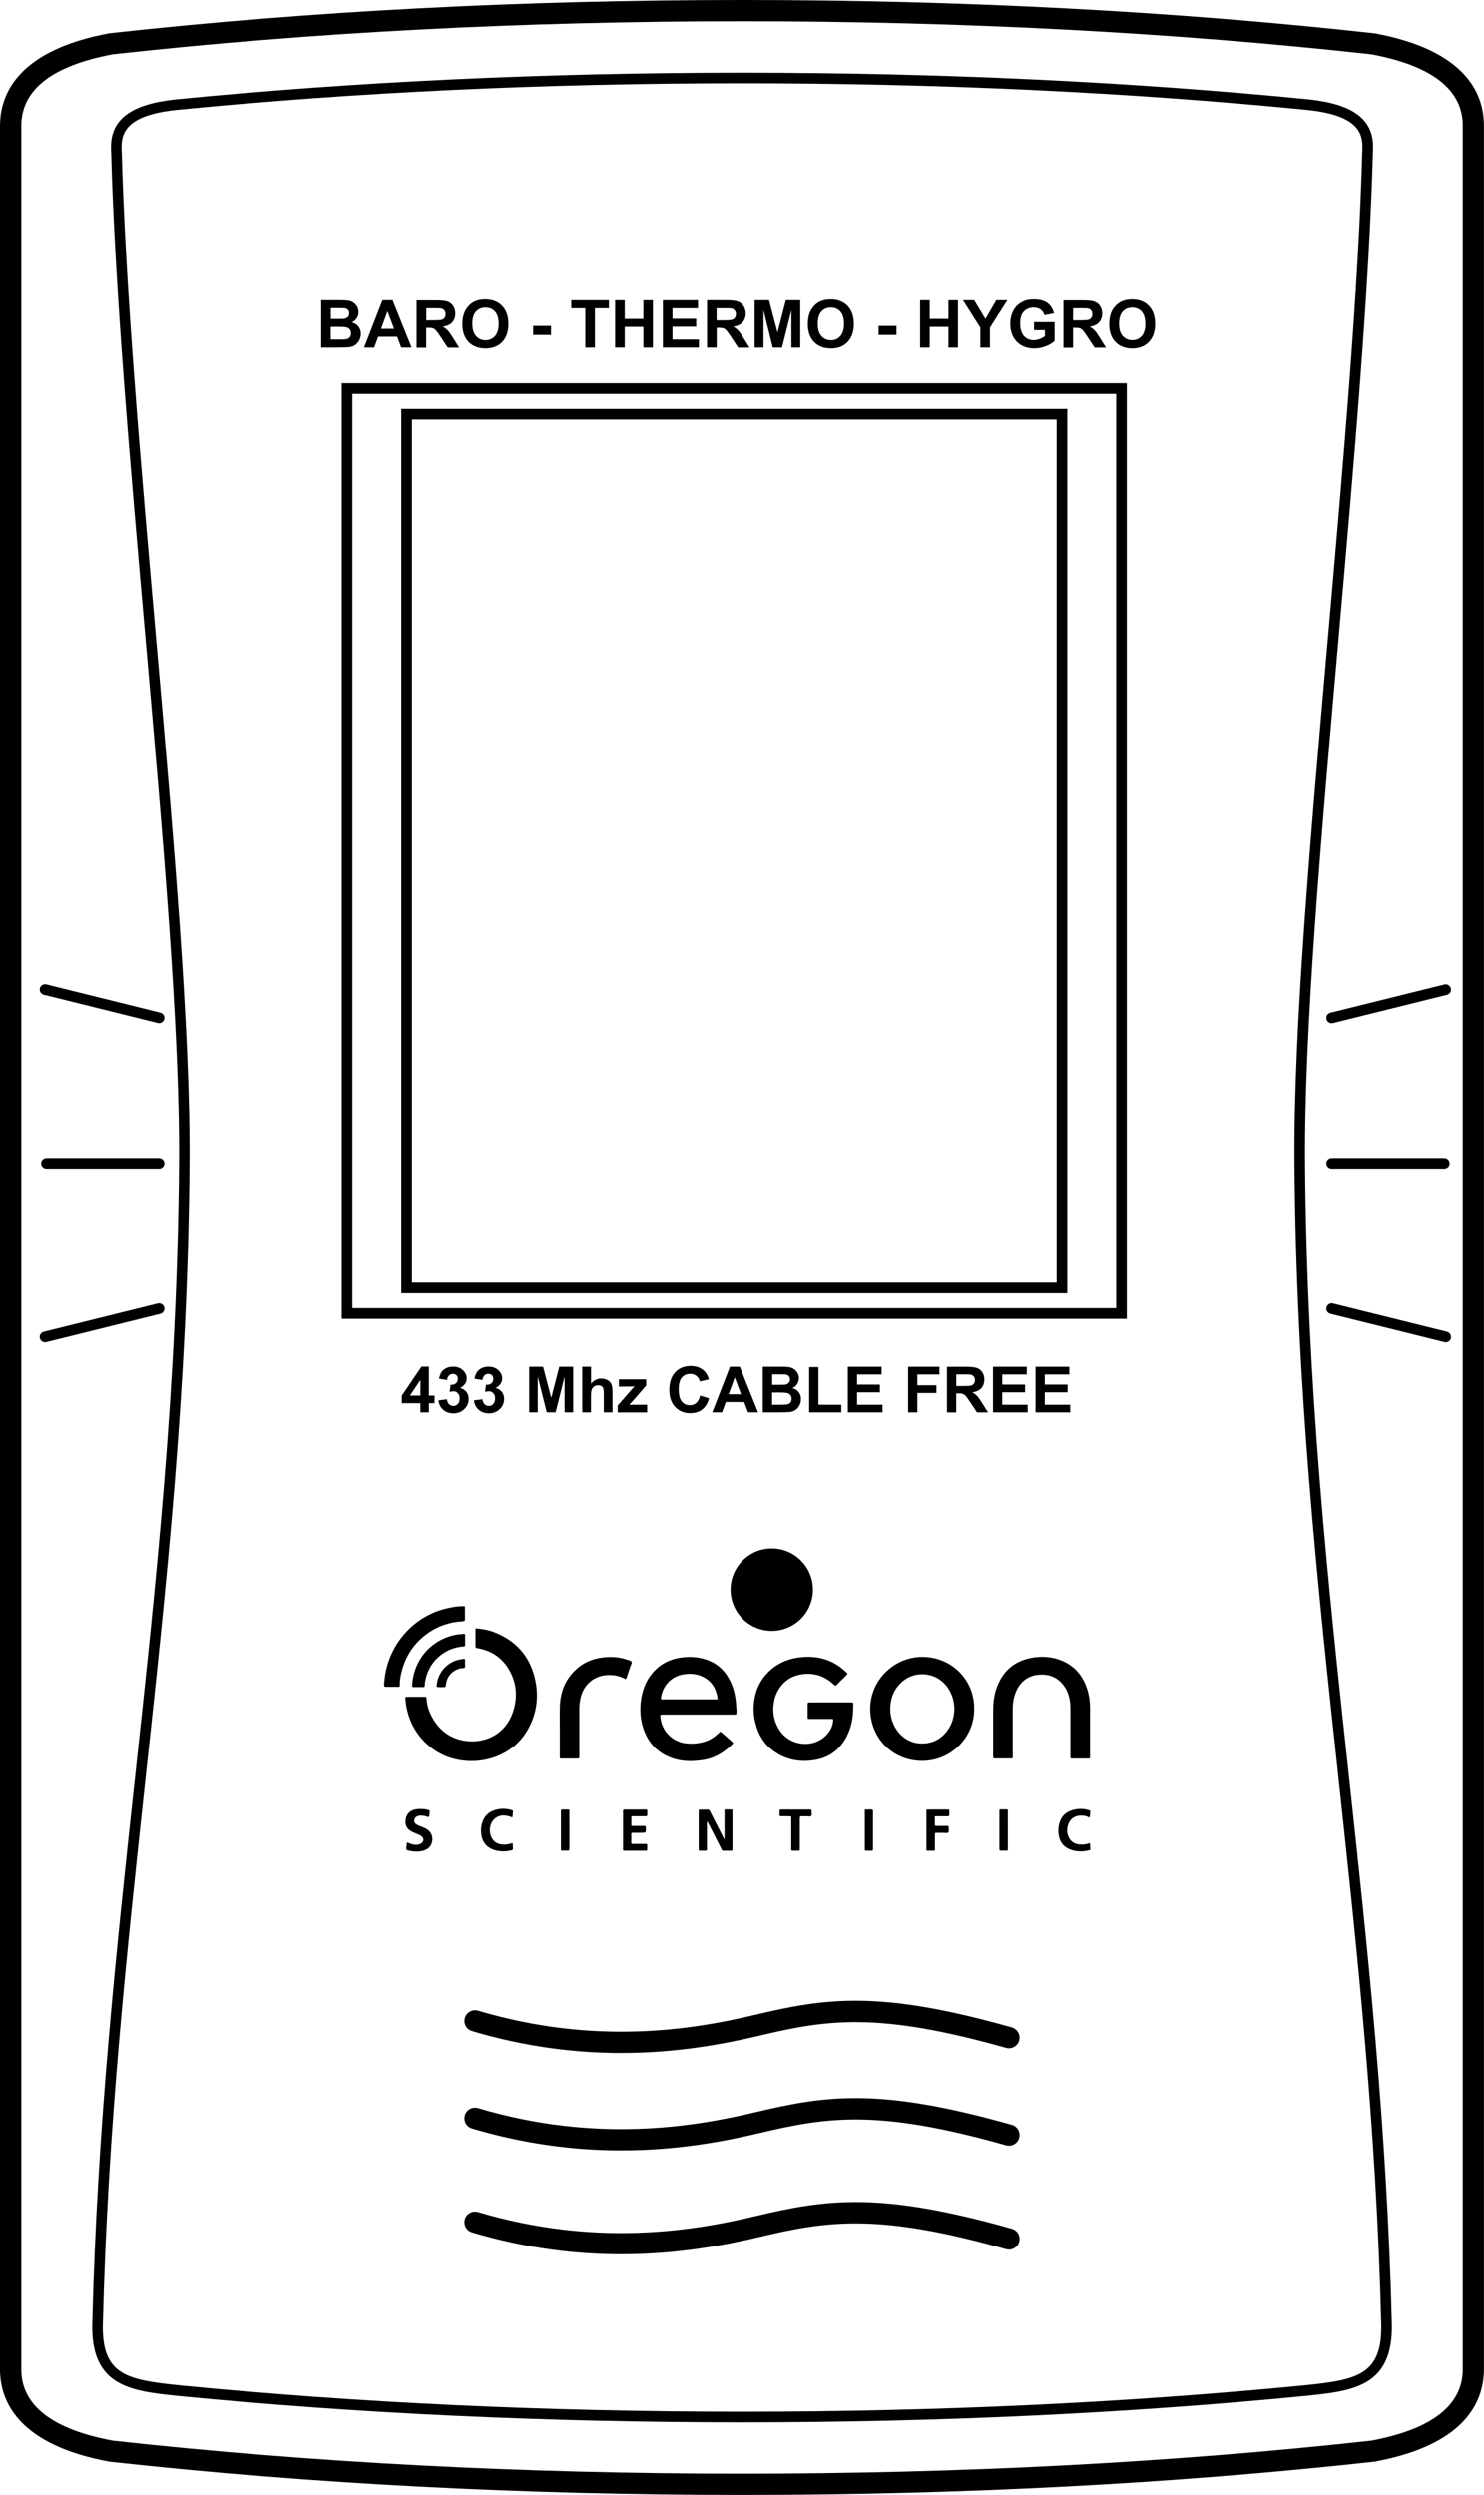 <?xml version="1.0" encoding="utf-8"?>
<!-- Generator: Adobe Illustrator 20.0.0, SVG Export Plug-In . SVG Version: 6.00 Build 0)  -->
<svg version="1.1" id="Layer_1" xmlns="http://www.w3.org/2000/svg" xmlns:xlink="http://www.w3.org/1999/xlink" x="0px" y="0px"
	 viewBox="0 0 197.75 332.37" style="enable-background:new 0 0 197.75 332.37;" xml:space="preserve">
<style type="text/css">
	.st0{clip-path:url(#SVGID_2_);}
</style>
<g>
	<defs>
		<rect id="SVGID_1_" width="197.75" height="332.37"/>
	</defs>
	<clipPath id="SVGID_2_">
		<use xlink:href="#SVGID_1_"  style="overflow:visible;"/>
	</clipPath>
	<path class="st0" d="M183.19,4.44l-0.1-0.01C156.55,1.49,128.21,0,98.88,0S41.21,1.49,14.67,4.42l-0.1,0.01
		C2.67,6.64,0.08,12.25,0,16.59v299.23c0.08,4.31,2.67,9.92,14.56,12.12l0.1,0.01c26.54,2.93,54.88,4.42,84.21,4.42
		s57.67-1.49,84.21-4.42l0.1-0.01c11.9-2.2,14.49-7.81,14.56-12.15V16.56C197.68,12.25,195.09,6.64,183.19,4.44 M194.92,315.76
		c-0.08,4.73-4.19,7.88-12.19,9.38c-26.43,2.92-54.64,4.4-83.85,4.4s-57.42-1.48-83.85-4.4c-8.01-1.49-12.11-4.65-12.19-9.35
		l0-299.18c0.08-4.73,4.19-7.88,12.19-9.38c26.42-2.92,54.63-4.4,83.85-4.4s57.42,1.48,83.85,4.4c8.01,1.49,12.11,4.65,12.19,9.35
		V315.76z"/>
	<path class="st0" d="M173.91,154.97c-0.13-17.62,2.1-43.06,4.47-69.99c2.02-22.98,4.11-46.74,4.59-65.24
		c0.1-3.82-2.64-5.89-8.63-6.51c-23.88-2.36-49.27-3.55-75.46-3.55c-26.19,0-51.58,1.2-75.46,3.56h0c-5.98,0.62-8.73,2.69-8.63,6.51
		c0.48,18.49,2.57,42.26,4.59,65.23c2.37,26.94,4.6,52.38,4.47,70c-0.22,29.8-3.08,56.18-5.85,81.7
		c-2.49,22.95-5.06,46.69-5.71,72.86c-0.21,8.43,5.19,8.99,11.45,9.64c23.79,2.34,49.08,3.52,75.14,3.52
		c26.07,0,51.35-1.19,75.15-3.53c6.25-0.65,11.65-1.2,11.44-9.64c-0.65-26.17-3.22-49.9-5.71-72.86
		C176.99,211.16,174.13,184.77,173.91,154.97 M173.88,317.76c-23.75,2.33-48.98,3.52-75,3.52c-26.02,0-51.26-1.18-75-3.52
		c-6.99-0.72-10.35-1.37-10.18-8.19c0.65-26.11,3.22-49.82,5.7-72.74c2.77-25.55,5.63-51.98,5.85-81.85
		c0.13-17.69-2.1-43.16-4.47-70.13c-2.02-22.96-4.1-46.7-4.58-65.15c-0.05-2.12,0.78-4.38,7.35-5.06
		c23.84-2.36,49.18-3.55,75.32-3.55c26.14,0,51.48,1.19,75.32,3.55c6.58,0.68,7.41,2.94,7.36,5.06
		c-0.48,18.45-2.57,42.19-4.58,65.15c-2.37,26.97-4.61,52.44-4.47,70.13c0.22,29.87,3.09,56.29,5.86,81.85
		c2.48,22.92,5.05,46.63,5.7,72.74C184.22,316.39,180.87,317.04,173.88,317.76"/>
	<path class="st0" d="M53.48,172.3h88.74V54.48H53.48V172.3z M54.9,55.89h85.9v114.99H54.9V55.89z"/>
	<path class="st0" d="M86.63,223.28c-0.73,1.02-1.1,2.18-1.24,3.43c-0.14,1.24-0.04,2.46,0.37,3.64c0.67,1.93,1.97,3.25,3.92,3.9
		c1.28,0.43,2.59,0.41,3.9,0.23c1.57-0.22,2.87-0.98,3.97-2.09c0.19-0.19,0.19-0.19-0.01-0.37c-0.45-0.4-0.9-0.8-1.35-1.19
		c-0.2-0.17-0.2-0.17-0.39,0.01c-0.58,0.56-1.23,1.01-2.03,1.22c-0.73,0.2-1.47,0.27-2.23,0.2c-1.53-0.13-2.99-1.16-3.44-2.92
		c-0.06-0.25-0.11-0.5-0.1-0.77c0-0.12,0.04-0.17,0.16-0.16c0.09,0.01,0.19,0,0.28,0h4.58c1.07,0,2.14,0,3.21,0
		c0.52,0,1.03,0,1.55,0c0.36,0,0.35,0,0.36-0.37c0.01-0.31-0.03-0.61-0.05-0.91c-0.06-1.05-0.27-2.07-0.71-3.03
		c-0.71-1.54-1.85-2.61-3.49-3.09c-1.02-0.3-2.05-0.35-3.1-0.2C89.07,221.04,87.66,221.84,86.63,223.28 M88.09,226.07
		c0.28-1.62,1.41-2.74,2.94-3.01c1-0.18,1.97-0.08,2.86,0.43c1.05,0.61,1.57,1.57,1.73,2.75c0.02,0.12-0.04,0.14-0.14,0.14
		c-0.34,0-0.68,0-1.02,0h-2.61c-1.16,0-2.32,0-3.49,0C88.04,226.38,88.04,226.38,88.09,226.07"/>
	<path class="st0" d="M56.66,232.12c1.48,1.45,3.27,2.26,5.32,2.44c1.33,0.12,2.65-0.03,3.92-0.48c2.17-0.78,3.77-2.2,4.76-4.29
		c0.88-1.86,1.1-3.82,0.7-5.83c-0.62-3.1-2.39-5.26-5.33-6.46c-0.77-0.32-1.59-0.49-2.42-0.56c-0.23-0.02-0.24-0.01-0.24,0.22
		c0,0.72,0.01,1.43,0,2.15c0,0.19,0.07,0.22,0.24,0.25c1.9,0.31,3.35,1.3,4.29,2.98c0.99,1.78,1.09,3.66,0.44,5.57
		c-1.03,3.02-3.88,4.29-6.66,3.75c-1.98-0.39-3.37-1.62-4.26-3.42c-0.34-0.68-0.51-1.41-0.58-2.16c-0.02-0.23-0.03-0.24-0.27-0.24
		c-0.38,0-0.75,0-1.13,0c-0.4,0-0.8,0.01-1.2,0c-0.17,0-0.24,0.06-0.22,0.23c0.03,0.22,0.04,0.44,0.07,0.66
		C54.38,228.93,55.2,230.68,56.66,232.12"/>
	<path class="st0" d="M115.96,227.63c-0.01,3.84,2.92,6.94,6.91,6.95c3.96,0.01,7.03-3.29,6.94-6.96c0.06-3.7-2.87-6.86-6.84-6.9
		C119.22,220.69,115.97,223.74,115.96,227.63 M120.41,223.87c1.68-1.32,4.38-1.13,5.83,0.88c1.37,1.91,1.2,4.54-0.33,6.2
		c-0.68,0.74-1.53,1.18-2.54,1.29c-2.35,0.26-3.95-1.32-4.5-3.05c-0.16-0.51-0.25-1.02-0.24-1.56
		C118.66,226.12,119.19,224.83,120.41,223.87"/>
	<path class="st0" d="M104.53,224.11c1.35-1.29,3.65-1.43,5.21-0.67c0.53,0.26,1,0.61,1.43,1.02c0.12,0.11,0.19,0.13,0.31,0
		c0.44-0.45,0.9-0.9,1.35-1.34c0.11-0.11,0.11-0.18,0-0.29c-0.71-0.69-1.5-1.25-2.41-1.61c-1.26-0.5-2.57-0.6-3.91-0.43
		c-1.78,0.22-3.3,0.97-4.48,2.33c-0.99,1.14-1.48,2.49-1.58,3.98c-0.06,0.81,0.01,1.62,0.21,2.41c0.35,1.46,1.06,2.71,2.26,3.63
		c1.7,1.31,3.66,1.67,5.73,1.31c2.21-0.39,3.68-1.76,4.5-3.84c0.44-1.12,0.56-2.29,0.55-3.49c0-0.33,0-0.33-0.32-0.33
		c-0.91,0-1.81,0-2.72,0c-0.93,0-1.86,0-2.79,0c-0.18,0-0.26,0.04-0.25,0.23c0.01,0.19,0,0.38,0,0.56c0,0.4,0,0.8,0,1.2
		c0,0.14,0.03,0.23,0.19,0.21c0.07-0.01,0.14,0,0.21,0c0.92,0,1.83,0,2.75,0c0.26,0,0.27,0.01,0.25,0.28
		c-0.07,0.7-0.37,1.3-0.85,1.82c-1.75,1.88-4.84,1.52-6.23-0.51c-0.87-1.28-1.08-2.68-0.74-4.16
		C103.41,225.53,103.86,224.75,104.53,224.11"/>
	<path class="st0" d="M141.67,224.44c0.66,0.83,0.91,1.81,0.96,2.85c0.02,0.55,0.01,1.1,0.01,1.66c0,1.67,0,3.34,0,5.01
		c0,0.31,0,0.31,0.31,0.31c0.67,0,1.34,0,2.01,0c0.29,0,0.29,0,0.29-0.29c0-1.15,0-2.3,0-3.46c0-1.01,0-2.02,0-3.03
		c0-0.91-0.14-1.8-0.44-2.66c-0.56-1.6-1.56-2.82-3.13-3.53c-1.39-0.62-2.86-0.73-4.34-0.43c-2.36,0.47-3.85,1.91-4.6,4.17
		c-0.32,0.97-0.4,1.97-0.4,2.98c0,1.94,0,3.88,0,5.82c0,0.07,0,0.14,0,0.21c-0.01,0.15,0.06,0.21,0.21,0.21c0.74,0,1.48,0,2.22,0
		c0.14,0,0.19-0.06,0.18-0.19c0-0.07,0-0.14,0-0.21c0-2.05,0-4.09,0-6.14c0-0.56,0.05-1.12,0.2-1.67c0.24-0.89,0.65-1.68,1.4-2.26
		c0.53-0.4,1.12-0.62,1.78-0.69C139.68,222.98,140.82,223.36,141.67,224.44"/>
	<path class="st0" d="M74.61,227.3c-0.03,1.06-0.01,2.12-0.01,3.17c0,1.15,0,2.31,0,3.46c0,0.39-0.02,0.33,0.35,0.34
		c0.62,0,1.25,0,1.87,0c0.38,0,0.38,0,0.38-0.39c0-2.06,0-4.12,0-6.17c0-0.6,0.06-1.19,0.23-1.77c0.5-1.71,1.89-2.78,3.66-2.8
		c0.75-0.01,1.47,0.11,2.14,0.48c0.17,0.09,0.22,0.04,0.26-0.11c0.17-0.51,0.35-1.02,0.51-1.53c0.06-0.21,0.27-0.43,0.15-0.62
		c-0.11-0.17-0.38-0.2-0.59-0.27c-1.09-0.38-2.2-0.43-3.33-0.28c-1.38,0.18-2.59,0.73-3.59,1.7
		C75.29,223.81,74.67,225.44,74.61,227.3"/>
	<path class="st0" d="M56.7,217.8c1.2-0.93,2.56-1.5,4.06-1.73c0.33-0.05,0.65-0.04,0.98-0.1c0.18-0.03,0.24-0.09,0.23-0.26
		c-0.01-0.49,0-0.99,0-1.48c0-0.26,0-0.26-0.28-0.26h-0.03c-0.59,0-1.17,0.09-1.75,0.21c-1.97,0.39-3.69,1.27-5.17,2.62
		c-1.22,1.12-2.14,2.45-2.76,3.99c-0.36,0.89-0.6,1.82-0.71,2.78c-0.03,0.29-0.08,0.57-0.08,0.86v0.01c0,0.02,0,0.05,0,0.07
		c0.01,0.16,0.06,0.2,0.21,0.2c0.28-0.01,0.56,0,0.84,0v0c0.27,0,0.54-0.01,0.81,0c0.18,0.01,0.25-0.06,0.24-0.24
		c-0.03-0.51,0.06-1.01,0.17-1.5C53.93,220.86,54.99,219.12,56.7,217.8"/>
	<path class="st0" d="M96.44,244.89c-0.25-0.49-0.5-0.98-0.75-1.47c-0.36-0.71-0.73-1.42-1.08-2.13c-0.08-0.17-0.18-0.25-0.38-0.23
		c-0.29,0.02-0.59,0-0.88,0.01c-0.24,0-0.25,0-0.25,0.25c0,0.83,0,1.67,0,2.5c0,0.82,0,1.65,0,2.47c0,0.26,0.01,0.26,0.24,0.26
		c0.2,0,0.4,0,0.6,0c0.25-0.01,0.26-0.01,0.26-0.26c0-0.65,0-1.29,0-1.94c0-0.51,0-1.01,0-1.52c0-0.05,0.01-0.13,0.02-0.13
		c0.07-0.01,0.09,0.05,0.12,0.11c0.24,0.47,0.48,0.94,0.72,1.41c0.35,0.69,0.7,1.38,1.05,2.07c0.07,0.13,0.11,0.28,0.32,0.27
		c0.33-0.02,0.66-0.01,0.99,0c0.14,0,0.19-0.05,0.18-0.19c-0.01-0.06,0-0.12,0-0.18v-4.8c0-0.06,0-0.12,0-0.18
		c0.01-0.13-0.06-0.16-0.17-0.16c-0.25,0.01-0.49,0-0.74,0c-0.1,0-0.16,0.03-0.15,0.14c0,0.08,0,0.17,0,0.25c0,1.14,0,2.28,0,3.42
		c0,0.04,0.02,0.1-0.03,0.12C96.47,244.99,96.45,244.93,96.44,244.89"/>
	<path class="st0" d="M61.75,217.65c-0.33,0.08-0.67,0.05-1.01,0.12c-1.33,0.27-2.5,0.84-3.5,1.75c-1.03,0.94-1.7,2.1-2.07,3.44
		c-0.14,0.51-0.21,1.03-0.24,1.56c-0.01,0.16,0.04,0.24,0.22,0.23c0.4-0.01,0.8-0.01,1.2,0c0.17,0,0.26-0.05,0.26-0.24
		c0.01-0.41,0.1-0.81,0.21-1.2c0.4-1.36,1.21-2.42,2.41-3.17c0.78-0.49,1.64-0.74,2.55-0.81c0.17-0.01,0.22-0.08,0.21-0.24
		c-0.01-0.2,0-0.4,0-0.6c0-0.21-0.01-0.42,0-0.64C61.99,217.68,61.91,217.61,61.75,217.65"/>
	<path class="st0" d="M83.33,246.55c0.18,0.01,0.35,0,0.53,0c0.73,0,1.46,0,2.18,0c0.15,0,0.22-0.04,0.21-0.2
		c-0.01-0.15,0-0.31,0-0.46c0-0.24-0.01-0.24-0.26-0.24c-0.55,0-1.1,0-1.66,0c-0.14,0-0.21-0.03-0.21-0.19
		c0.01-0.36,0.01-0.73,0-1.09c-0.01-0.18,0.07-0.21,0.23-0.21c0.36,0.01,0.73,0,1.09,0c0.64,0,0.64,0,0.62-0.63
		c-0.01-0.28-0.01-0.28-0.3-0.28c-0.48,0-0.96,0-1.44,0c-0.12,0-0.2-0.02-0.19-0.17c0.01-0.32,0-0.63,0-0.95
		c0-0.11,0.03-0.18,0.16-0.17c0.07,0,0.14,0,0.21,0c0.51,0,1.01-0.01,1.52,0c0.19,0,0.25-0.06,0.24-0.24
		c-0.01-0.14-0.01-0.28,0-0.42c0.02-0.18-0.05-0.24-0.23-0.24c-0.93,0.01-1.86,0.01-2.78,0c-0.19,0-0.23,0.06-0.23,0.24
		c0.01,0.83,0,1.67,0,2.5c0,0.81,0,1.62,0,2.43C83,246.61,83.02,246.54,83.33,246.55"/>
	<path class="st0" d="M56.3,243.4c-0.24-0.1-0.49-0.17-0.71-0.3c-0.3-0.17-0.42-0.36-0.38-0.61c0.06-0.3,0.23-0.5,0.54-0.58
		c0.32-0.09,0.63-0.02,0.94,0.03c0.16,0.03,0.35,0.19,0.45,0.09c0.1-0.1,0.08-0.33,0.11-0.5c0.01-0.07,0-0.14,0.01-0.21
		c0.02-0.12-0.03-0.16-0.14-0.19c-0.34-0.11-0.69-0.14-1.16-0.14c-0.17,0-0.47,0.01-0.75,0.09c-0.69,0.2-1.1,0.68-1.16,1.43
		c-0.06,0.68,0.2,1.17,0.83,1.5c0.25,0.13,0.51,0.22,0.77,0.33c0.2,0.08,0.41,0.17,0.58,0.33c0.28,0.27,0.26,0.64-0.05,0.88
		c-0.22,0.16-0.47,0.21-0.73,0.21c-0.37,0-0.72-0.11-1.05-0.26c-0.11-0.05-0.17-0.07-0.18,0.09c-0.02,0.23-0.07,0.46-0.07,0.7
		c0,0.12,0.04,0.18,0.15,0.2c0.22,0.05,0.43,0.11,0.65,0.14c0.66,0.07,1.32,0.07,1.92-0.27c0.85-0.47,1.01-1.75,0.32-2.43
		C56.92,243.66,56.61,243.53,56.3,243.4"/>
	<path class="st0" d="M145.25,245.65c-0.01-0.12-0.04-0.11-0.15-0.08c-0.41,0.15-0.84,0.19-1.28,0.15
		c-0.63-0.06-1.11-0.36-1.39-0.93c-0.27-0.54-0.29-1.1-0.11-1.67c0.24-0.78,0.85-1.24,1.67-1.25c0.37-0.01,0.73,0.04,1.06,0.21
		c0.12,0.06,0.17,0.03,0.18-0.1c0.01-0.17,0.03-0.35,0.04-0.52c0.02-0.25,0.03-0.26-0.23-0.33c-0.71-0.21-1.43-0.2-2.15,0.01
		c-0.92,0.27-1.5,0.88-1.74,1.8c-0.13,0.49-0.16,0.99-0.08,1.5c0.14,0.91,0.6,1.56,1.45,1.92c0.47,0.2,0.96,0.28,1.51,0.28
		c0.35,0.01,0.73-0.06,1.11-0.14c0.1-0.02,0.15-0.06,0.15-0.15v-0.01c0-0.01,0-0.02,0-0.02
		C145.28,246.09,145.26,245.87,145.25,245.65"/>
	<path class="st0" d="M67.38,241.87c0.27,0.04,0.53,0.09,0.77,0.21c0.11,0.05,0.15,0.01,0.16-0.1c0.01-0.17,0.03-0.35,0.04-0.52
		c0.03-0.27,0.03-0.27-0.25-0.35c-0.71-0.2-1.41-0.2-2.11,0.01c-0.92,0.27-1.5,0.87-1.76,1.8c-0.14,0.5-0.16,1.01-0.08,1.53
		c0.12,0.75,0.46,1.35,1.12,1.74c0.55,0.33,1.15,0.44,1.84,0.44c0.22,0.01,0.48-0.02,0.75-0.07c0.52-0.09,0.52-0.08,0.49-0.59
		c-0.01-0.12-0.02-0.23-0.03-0.35c0-0.11-0.05-0.09-0.13-0.06c-0.42,0.15-0.84,0.2-1.28,0.16c-0.66-0.06-1.15-0.37-1.43-0.98
		c-0.21-0.46-0.25-0.94-0.14-1.44C65.57,242.32,66.39,241.74,67.38,241.87"/>
	<path class="st0" d="M124.88,241.96c0.47,0,0.94,0,1.41,0c0.15,0,0.22-0.05,0.21-0.2c-0.01-0.14,0-0.28,0-0.42
		c0-0.27,0-0.28-0.26-0.28c-0.85,0-1.69,0-2.54,0c-0.25,0-0.25,0.01-0.25,0.24c0,0.82,0,1.65,0,2.47v2.4c0,0.08,0,0.16,0,0.25
		c0,0.08,0.04,0.13,0.13,0.13c0.28,0,0.56,0,0.85,0c0.1,0,0.15-0.04,0.15-0.15c0-0.08,0-0.16,0-0.25c0-0.59,0.01-1.17,0-1.76
		c0-0.19,0.06-0.24,0.24-0.23c0.32,0.01,0.64,0.01,0.95,0c0.21-0.01,0.48,0.1,0.6-0.05c0.14-0.15,0.03-0.43,0.05-0.65
		c0.02-0.17-0.05-0.22-0.22-0.22c-0.47,0.01-0.94,0-1.41,0.01c-0.17,0-0.22-0.05-0.22-0.22c0.01-0.26,0-0.52,0-0.78
		C124.56,241.92,124.57,241.96,124.88,241.96"/>
	<path class="st0" d="M106.99,241.96c0.16,0,0.33,0.01,0.49,0c0.21-0.01,0.47,0.09,0.61-0.04c0.16-0.15,0.03-0.43,0.06-0.64
		c0.02-0.17-0.05-0.22-0.22-0.22c-1.28,0.01-2.56,0-3.84,0c-0.14,0-0.22,0.03-0.21,0.19c0.01,0.16,0.01,0.33,0,0.49
		c-0.01,0.17,0.06,0.22,0.22,0.22c0.36-0.01,0.73-0.01,1.09,0c0.25,0,0.25,0.01,0.25,0.25c0,0.67,0,1.34,0,2.01s0,1.34,0,2.01
		c0,0.31,0,0.32,0.3,0.32c0.19,0,0.38,0,0.56,0c0.27,0,0.28-0.01,0.28-0.27c0-0.58,0-1.15,0-1.73c0-0.74,0-1.48,0-2.22
		C106.61,241.94,106.55,241.96,106.99,241.96"/>
	<path class="st0" d="M133.45,246.54c0.2,0,0.4,0,0.6,0c0.24,0,0.25-0.01,0.25-0.26c0-1.02,0-2.04,0-3.07c0-0.65-0.01-1.29,0-1.94
		c0-0.16-0.03-0.24-0.21-0.23c-0.22,0.01-0.45,0-0.67,0c-0.24,0-0.25,0-0.25,0.25c0,0.83,0,1.67,0,2.5v0.99c0,0.49,0,0.99,0,1.48
		C133.18,246.54,133.18,246.54,133.45,246.54"/>
	<path class="st0" d="M75,241.06c-0.24,0-0.25,0.01-0.25,0.25c0,0.83,0,1.67,0,2.5v1.06c0,0.47,0,0.94,0,1.41
		c0,0.26,0,0.26,0.28,0.26c0.19,0,0.38,0,0.56,0c0.28,0,0.28,0,0.29-0.29c0-1.13,0-2.26,0-3.38c0-0.53-0.01-1.06,0-1.59
		c0-0.16-0.03-0.24-0.21-0.22C75.44,241.07,75.22,241.06,75,241.06"/>
	<path class="st0" d="M58.41,224.75c0.22,0.01,0.45,0,0.67,0c0.32,0,0.31,0,0.35-0.33c0.14-1.18,0.91-1.94,2.01-2.19
		c0.17-0.04,0.39,0.06,0.5-0.1c0.1-0.15,0.02-0.37,0.04-0.52c0-0.15,0-0.26,0-0.38c-0.01-0.25-0.03-0.28-0.26-0.24
		c-0.62,0.09-1.21,0.24-1.74,0.59c-1.07,0.7-1.65,1.7-1.79,2.95C58.17,224.68,58.22,224.74,58.41,224.75"/>
	<path class="st0" d="M116.31,241.1c-0.25-0.09-0.51-0.03-0.76-0.04c-0.33-0.01-0.31-0.03-0.31,0.29c0,1.62,0,3.24,0,4.86
		c0,0.04,0,0.07,0,0.11c-0.02,0.16,0.04,0.24,0.22,0.23c0.2-0.01,0.4,0,0.6,0c0.27,0,0.27-0.01,0.27-0.27c0-0.83,0-1.67,0-2.5
		c0-0.65,0-1.29,0-1.94C116.33,241.59,116.35,241.35,116.31,241.1"/>
	<path class="st0" d="M47.34,45.97c0.23-0.16,0.41-0.38,0.55-0.65c0.13-0.27,0.2-0.55,0.2-0.84c0-0.36-0.1-0.68-0.31-0.95
		c-0.21-0.27-0.5-0.46-0.89-0.58c0.27-0.12,0.49-0.31,0.65-0.55c0.16-0.24,0.24-0.52,0.24-0.81c0-0.27-0.07-0.52-0.19-0.74
		c-0.13-0.22-0.29-0.39-0.49-0.53c-0.19-0.13-0.41-0.22-0.66-0.26C46.19,40.02,45.82,40,45.32,40H42.8v6.31h2.15
		c0.81-0.01,1.33-0.02,1.54-0.04C46.82,46.23,47.11,46.13,47.34,45.97 M44.08,41.05h0.73c0.6,0,0.96,0.01,1.09,0.02
		c0.21,0.03,0.37,0.1,0.48,0.22c0.11,0.12,0.16,0.28,0.16,0.47c0,0.2-0.06,0.37-0.19,0.49c-0.12,0.12-0.3,0.2-0.51,0.23
		c-0.12,0.01-0.43,0.02-0.92,0.02h-0.83V41.05z M45.26,45.24h-1.18v-1.69h1.03c0.58,0,0.96,0.03,1.13,0.09s0.31,0.16,0.4,0.29
		c0.09,0.13,0.14,0.29,0.14,0.48c0,0.22-0.06,0.4-0.18,0.54c-0.12,0.13-0.27,0.22-0.46,0.25C46.01,45.23,45.72,45.24,45.26,45.24"/>
	<rect x="71.05" y="43.42" class="st0" width="2.38" height="1.21"/>
	<polygon class="st0" points="78,46.31 79.28,46.31 79.28,41.07 81.14,41.07 81.14,40 76.13,40 76.13,41.07 78,41.07 	"/>
	<rect x="117.08" y="43.42" class="st0" width="2.38" height="1.21"/>
	<polygon class="st0" points="123.89,43.55 126.38,43.55 126.38,46.31 127.65,46.31 127.65,40 126.38,40 126.38,42.49 123.89,42.49 
		123.89,40 122.61,40 122.61,46.31 123.89,46.31 	"/>
	<path class="st0" d="M50.4,44.87h2.53l0.54,1.44h1.38L52.32,40h-1.35l-2.45,6.31h1.35L50.4,44.87z M51.64,41.47l0.88,2.34h-1.73
		L51.64,41.47z"/>
	<path class="st0" d="M56.81,43.68h0.26c0.29,0,0.51,0.02,0.64,0.07c0.14,0.05,0.26,0.13,0.38,0.26c0.12,0.13,0.35,0.44,0.67,0.93
		l0.91,1.38h1.52l-0.77-1.23c-0.3-0.49-0.54-0.83-0.72-1.03c-0.18-0.19-0.4-0.37-0.68-0.53c0.55-0.08,0.97-0.27,1.24-0.58
		c0.28-0.31,0.42-0.7,0.42-1.17c0-0.37-0.09-0.7-0.28-0.99c-0.18-0.29-0.43-0.49-0.73-0.6c-0.31-0.11-0.8-0.17-1.47-0.17h-2.68v6.31
		h1.28V43.68z M56.81,41.07h0.99c0.51,0,0.83,0.01,0.93,0.02c0.21,0.03,0.37,0.12,0.48,0.25c0.11,0.13,0.17,0.3,0.17,0.52
		c0,0.19-0.04,0.35-0.13,0.47c-0.09,0.13-0.21,0.22-0.36,0.27c-0.15,0.05-0.53,0.08-1.14,0.08h-0.94V41.07z"/>
	<path class="st0" d="M64.7,46.43c0.93,0,1.67-0.29,2.22-0.86c0.55-0.58,0.83-1.38,0.83-2.4c0-1.03-0.28-1.83-0.84-2.41
		c-0.56-0.58-1.3-0.87-2.23-0.87c-0.52,0-0.97,0.08-1.36,0.25c-0.3,0.12-0.57,0.31-0.82,0.57c-0.25,0.26-0.44,0.55-0.59,0.87
		c-0.19,0.44-0.29,0.98-0.29,1.62c0,1.01,0.28,1.8,0.83,2.37C63.01,46.14,63.76,46.43,64.7,46.43 M63.43,41.52
		c0.32-0.36,0.75-0.54,1.27-0.54c0.53,0,0.95,0.18,1.27,0.54c0.32,0.36,0.48,0.9,0.48,1.62c0,0.73-0.16,1.28-0.49,1.65
		c-0.33,0.37-0.75,0.55-1.25,0.55c-0.51,0-0.93-0.18-1.26-0.55c-0.33-0.37-0.5-0.91-0.5-1.63C62.94,42.42,63.1,41.88,63.43,41.52"/>
	<polygon class="st0" points="83.25,43.55 85.73,43.55 85.73,46.31 87.01,46.31 87.01,40 85.73,40 85.73,42.49 83.25,42.49 
		83.25,40 81.97,40 81.97,46.31 83.25,46.31 	"/>
	<polygon class="st0" points="93.13,45.24 89.61,45.24 89.61,43.53 92.77,43.53 92.77,42.47 89.61,42.47 89.61,41.07 93.01,41.07 
		93.01,40 88.33,40 88.33,46.31 93.13,46.31 	"/>
	<path class="st0" d="M95.49,43.68h0.26c0.29,0,0.51,0.02,0.65,0.07c0.14,0.05,0.26,0.13,0.38,0.26c0.12,0.13,0.35,0.44,0.67,0.93
		l0.91,1.38h1.52l-0.77-1.23c-0.3-0.49-0.54-0.83-0.72-1.03c-0.18-0.19-0.4-0.37-0.68-0.53c0.55-0.08,0.97-0.27,1.24-0.58
		c0.28-0.31,0.42-0.7,0.42-1.17c0-0.37-0.09-0.7-0.28-0.99c-0.18-0.29-0.43-0.49-0.73-0.6C98.06,40.06,97.57,40,96.9,40h-2.68v6.31
		h1.28V43.68z M95.49,41.07h0.99c0.51,0,0.83,0.01,0.93,0.02c0.21,0.03,0.37,0.12,0.48,0.25c0.11,0.13,0.17,0.3,0.17,0.52
		c0,0.19-0.04,0.35-0.13,0.47c-0.09,0.13-0.21,0.22-0.36,0.27c-0.15,0.05-0.53,0.08-1.14,0.08h-0.94V41.07z"/>
	<polygon class="st0" points="101.75,41.34 102.98,46.31 104.21,46.31 105.46,41.34 105.46,46.31 106.64,46.31 106.64,40 104.72,40 
		103.61,44.3 102.48,40 100.56,40 100.56,46.31 101.74,46.31 	"/>
	<path class="st0" d="M110.73,46.43c0.93,0,1.67-0.29,2.22-0.86c0.55-0.58,0.83-1.38,0.83-2.4c0-1.03-0.28-1.83-0.84-2.41
		c-0.56-0.58-1.3-0.87-2.23-0.87c-0.51,0-0.97,0.08-1.36,0.25c-0.3,0.12-0.57,0.31-0.82,0.57c-0.25,0.26-0.44,0.55-0.59,0.87
		c-0.19,0.44-0.29,0.98-0.29,1.62c0,1.01,0.28,1.8,0.83,2.37C109.04,46.14,109.79,46.43,110.73,46.43 M109.45,41.52
		c0.32-0.36,0.75-0.54,1.27-0.54c0.53,0,0.95,0.18,1.27,0.54c0.32,0.36,0.48,0.9,0.48,1.62c0,0.73-0.16,1.28-0.49,1.65
		c-0.33,0.37-0.74,0.55-1.25,0.55c-0.51,0-0.93-0.18-1.26-0.55c-0.33-0.37-0.5-0.91-0.5-1.63
		C108.97,42.42,109.13,41.88,109.45,41.52"/>
	<polygon class="st0" points="130.63,46.31 131.91,46.31 131.91,43.66 134.23,40 132.76,40 131.31,42.5 129.81,40 128.32,40 
		130.63,43.65 	"/>
	<path class="st0" d="M136.11,46.01c0.49,0.28,1.06,0.42,1.72,0.42c0.52,0,1.03-0.1,1.54-0.3c0.51-0.2,0.89-0.43,1.16-0.69v-2.52
		h-2.74v1.07h1.45v0.8c-0.19,0.15-0.42,0.28-0.69,0.38c-0.27,0.1-0.54,0.16-0.8,0.16c-0.54,0-0.97-0.19-1.31-0.56
		c-0.33-0.38-0.5-0.94-0.5-1.69c0-0.7,0.16-1.22,0.49-1.57c0.33-0.35,0.77-0.53,1.32-0.53c0.37,0,0.67,0.09,0.92,0.27
		c0.24,0.18,0.41,0.43,0.5,0.74l1.27-0.24c-0.13-0.58-0.41-1.04-0.85-1.37c-0.44-0.33-1.05-0.49-1.84-0.49
		c-0.6,0-1.11,0.1-1.51,0.32c-0.53,0.27-0.93,0.67-1.21,1.18c-0.27,0.51-0.41,1.1-0.41,1.76c0,0.61,0.12,1.17,0.37,1.68
		C135.25,45.33,135.62,45.73,136.11,46.01"/>
	<path class="st0" d="M142.99,43.68h0.26c0.29,0,0.51,0.02,0.65,0.07c0.14,0.05,0.26,0.13,0.38,0.26c0.12,0.13,0.35,0.44,0.67,0.93
		l0.91,1.38h1.52l-0.77-1.23c-0.3-0.49-0.54-0.83-0.72-1.03c-0.18-0.19-0.4-0.37-0.68-0.53c0.55-0.08,0.97-0.27,1.24-0.58
		c0.28-0.31,0.42-0.7,0.42-1.17c0-0.37-0.09-0.7-0.28-0.99c-0.18-0.29-0.43-0.49-0.73-0.6c-0.31-0.11-0.8-0.17-1.47-0.17h-2.68v6.31
		h1.28V43.68z M142.99,41.07h0.99c0.51,0,0.82,0.01,0.93,0.02c0.21,0.03,0.37,0.12,0.48,0.25c0.11,0.13,0.17,0.3,0.17,0.52
		c0,0.19-0.04,0.35-0.13,0.47c-0.09,0.13-0.21,0.22-0.36,0.27c-0.15,0.05-0.53,0.08-1.14,0.08h-0.94V41.07z"/>
	<path class="st0" d="M150.87,39.89c-0.51,0-0.97,0.08-1.36,0.25c-0.29,0.12-0.57,0.31-0.82,0.57c-0.25,0.25-0.45,0.54-0.59,0.87
		c-0.19,0.44-0.29,0.98-0.29,1.62c0,1.01,0.28,1.8,0.83,2.37c0.55,0.57,1.3,0.86,2.24,0.86c0.93,0,1.67-0.29,2.22-0.87
		c0.55-0.58,0.83-1.38,0.83-2.4c0-1.03-0.28-1.83-0.84-2.41C152.54,40.17,151.8,39.89,150.87,39.89 M152.14,44.78
		c-0.33,0.37-0.75,0.55-1.26,0.55c-0.51,0-0.93-0.18-1.26-0.55c-0.33-0.37-0.5-0.91-0.5-1.63c0-0.73,0.16-1.27,0.48-1.63
		c0.32-0.36,0.75-0.54,1.27-0.54c0.53,0,0.95,0.18,1.27,0.54c0.32,0.36,0.48,0.9,0.48,1.62C152.63,43.87,152.46,44.42,152.14,44.78"
		/>
	<path class="st0" d="M56.18,182.07l-2.63,3.87v1.01h2.48v1.22h1.13v-1.22h0.76v-1.02h-0.76v-3.86H56.18z M56.03,185.93h-1.39
		l1.39-2.08V185.93z"/>
	<path class="st0" d="M60.42,187.32c-0.22,0-0.41-0.08-0.57-0.23c-0.16-0.15-0.25-0.37-0.29-0.66l-1.13,0.14
		c0.06,0.51,0.27,0.93,0.63,1.25c0.36,0.32,0.82,0.48,1.37,0.48c0.58,0,1.06-0.19,1.45-0.56c0.39-0.38,0.58-0.83,0.58-1.37
		c0-0.37-0.1-0.68-0.31-0.94c-0.21-0.26-0.49-0.43-0.83-0.5c0.58-0.32,0.88-0.75,0.88-1.28c0-0.38-0.14-0.72-0.43-1.02
		c-0.34-0.37-0.8-0.55-1.38-0.55c-0.33,0-0.64,0.06-0.91,0.19c-0.27,0.13-0.48,0.3-0.63,0.52c-0.15,0.22-0.26,0.52-0.34,0.89
		l1.07,0.18c0.03-0.27,0.12-0.47,0.26-0.61c0.14-0.14,0.31-0.21,0.51-0.21c0.2,0,0.36,0.06,0.49,0.18c0.12,0.12,0.18,0.29,0.18,0.49
		c0,0.24-0.08,0.44-0.25,0.58c-0.17,0.15-0.41,0.22-0.72,0.21l-0.13,0.95c0.21-0.06,0.38-0.09,0.53-0.09c0.23,0,0.42,0.09,0.57,0.26
		c0.16,0.17,0.24,0.4,0.24,0.7c0,0.31-0.08,0.56-0.25,0.74C60.86,187.22,60.66,187.32,60.42,187.32"/>
	<path class="st0" d="M65.15,187.32c-0.22,0-0.41-0.08-0.57-0.23c-0.16-0.15-0.25-0.37-0.29-0.66l-1.13,0.14
		c0.06,0.51,0.27,0.93,0.63,1.25c0.36,0.32,0.82,0.48,1.36,0.48c0.58,0,1.07-0.19,1.45-0.56c0.39-0.38,0.58-0.83,0.58-1.37
		c0-0.37-0.11-0.68-0.31-0.94c-0.21-0.26-0.49-0.43-0.83-0.5c0.58-0.32,0.88-0.75,0.88-1.28c0-0.38-0.14-0.72-0.43-1.02
		c-0.34-0.37-0.8-0.55-1.38-0.55c-0.33,0-0.64,0.06-0.91,0.19c-0.27,0.13-0.48,0.3-0.63,0.52c-0.15,0.22-0.26,0.52-0.34,0.89
		l1.07,0.18c0.03-0.27,0.12-0.47,0.26-0.61c0.14-0.14,0.31-0.21,0.51-0.21c0.2,0,0.36,0.06,0.49,0.18c0.12,0.12,0.18,0.29,0.18,0.49
		c0,0.24-0.08,0.44-0.25,0.58c-0.17,0.15-0.4,0.22-0.72,0.21l-0.13,0.95c0.21-0.06,0.38-0.09,0.53-0.09c0.23,0,0.42,0.09,0.57,0.26
		c0.16,0.17,0.24,0.4,0.24,0.7c0,0.31-0.08,0.56-0.25,0.74C65.59,187.22,65.39,187.32,65.15,187.32"/>
	<polygon class="st0" points="73.46,186.24 72.37,182.09 70.52,182.09 70.52,188.17 71.66,188.17 71.66,183.39 72.86,188.17 
		74.04,188.17 75.24,183.39 75.24,188.17 76.38,188.17 76.38,182.09 74.53,182.09 	"/>
	<path class="st0" d="M77.59,182.09v6.08h1.16v-2.21c0-0.37,0.04-0.65,0.11-0.84c0.07-0.19,0.18-0.33,0.34-0.42
		c0.15-0.1,0.33-0.14,0.52-0.14c0.17,0,0.31,0.04,0.43,0.11c0.11,0.07,0.19,0.17,0.24,0.3c0.04,0.12,0.07,0.42,0.07,0.88v2.32h1.16
		v-2.58c0-0.39-0.02-0.69-0.06-0.88c-0.04-0.19-0.11-0.36-0.22-0.51c-0.11-0.16-0.27-0.28-0.49-0.38c-0.22-0.1-0.46-0.15-0.73-0.15
		c-0.53,0-0.98,0.22-1.36,0.67v-2.25H77.59z"/>
	<path class="st0" d="M82.31,187.26v0.92h3.93v-1.03h-1.8c-0.08,0-0.28,0.01-0.6,0.02l0.59-0.64l1.68-1.94v-0.82h-3.64v0.97
		l1.55-0.01c0.22,0,0.4-0.01,0.54-0.02c-0.13,0.13-0.33,0.35-0.6,0.66L82.31,187.26z"/>
	<path class="st0" d="M91.97,183.04c0.33,0,0.6,0.09,0.83,0.27c0.23,0.18,0.38,0.43,0.45,0.75l1.21-0.29
		c-0.14-0.49-0.35-0.86-0.62-1.12c-0.46-0.44-1.07-0.66-1.81-0.66c-0.85,0-1.54,0.28-2.06,0.84c-0.52,0.56-0.78,1.35-0.78,2.36
		c0,0.96,0.26,1.71,0.78,2.26c0.52,0.55,1.18,0.83,1.99,0.83c0.65,0,1.19-0.16,1.61-0.49c0.42-0.33,0.73-0.82,0.91-1.49l-1.19-0.37
		c-0.1,0.45-0.27,0.77-0.51,0.98c-0.24,0.21-0.52,0.31-0.84,0.31c-0.44,0-0.8-0.16-1.08-0.49c-0.28-0.33-0.42-0.87-0.42-1.64
		c0-0.72,0.14-1.25,0.42-1.57C91.15,183.2,91.52,183.04,91.97,183.04"/>
	<path class="st0" d="M97.27,182.09l-2.36,6.08h1.3l0.51-1.38h2.44l0.53,1.38h1.33l-2.44-6.08H97.27z M97.09,185.76l0.82-2.25
		l0.84,2.25H97.09z"/>
	<path class="st0" d="M106.23,184.4c0.15-0.24,0.23-0.5,0.23-0.78c0-0.26-0.06-0.5-0.19-0.71c-0.12-0.21-0.28-0.38-0.47-0.51
		c-0.19-0.13-0.4-0.21-0.64-0.25c-0.24-0.04-0.6-0.06-1.08-0.06h-2.43v6.08h2.07c0.78-0.01,1.28-0.02,1.48-0.04
		c0.33-0.04,0.6-0.13,0.82-0.29c0.22-0.16,0.4-0.37,0.53-0.63c0.13-0.26,0.19-0.53,0.19-0.81c0-0.35-0.1-0.66-0.3-0.92
		c-0.2-0.26-0.48-0.44-0.85-0.55C105.87,184.82,106.08,184.64,106.23,184.4 M102.9,183.1h0.7c0.58,0,0.93,0.01,1.05,0.02
		c0.2,0.02,0.36,0.1,0.46,0.21c0.1,0.12,0.16,0.27,0.16,0.46c0,0.2-0.06,0.35-0.18,0.47c-0.12,0.12-0.29,0.19-0.5,0.22
		c-0.11,0.01-0.41,0.02-0.89,0.02h-0.8V183.1z M105.32,186.87c-0.12,0.13-0.26,0.21-0.45,0.24c-0.12,0.02-0.4,0.04-0.84,0.04h-1.14
		v-1.63h0.99c0.56,0,0.92,0.03,1.09,0.09s0.3,0.15,0.38,0.28c0.09,0.13,0.13,0.28,0.13,0.46
		C105.5,186.56,105.44,186.74,105.32,186.87"/>
	<polygon class="st0" points="107.83,182.14 107.83,188.17 112.11,188.17 112.11,187.15 109.06,187.15 109.06,182.14 	"/>
	<polygon class="st0" points="117.48,183.12 117.48,182.09 112.98,182.09 112.98,188.17 117.6,188.17 117.6,187.15 114.21,187.15 
		114.21,185.5 117.25,185.5 117.25,184.47 114.21,184.47 114.21,183.12 	"/>
	<polygon class="st0" points="125.18,183.12 125.18,182.09 121.01,182.09 121.01,188.17 122.24,188.17 122.24,185.59 124.78,185.59 
		124.78,184.56 122.24,184.56 122.24,183.12 	"/>
	<path class="st0" d="M131.17,183.8c0-0.36-0.09-0.68-0.27-0.96c-0.18-0.28-0.41-0.47-0.71-0.58c-0.29-0.11-0.77-0.16-1.42-0.16
		h-2.58v6.08h1.23v-2.54h0.25c0.28,0,0.49,0.02,0.62,0.07c0.13,0.04,0.25,0.13,0.37,0.25c0.12,0.12,0.33,0.42,0.65,0.89l0.88,1.33
		h1.47l-0.74-1.18c-0.29-0.47-0.52-0.8-0.7-0.99c-0.17-0.19-0.39-0.35-0.65-0.51c0.53-0.08,0.93-0.26,1.2-0.56
		C131.03,184.63,131.17,184.25,131.17,183.8 M129.78,184.33c-0.08,0.12-0.2,0.21-0.34,0.26c-0.15,0.05-0.51,0.07-1.1,0.07h-0.91
		v-1.55h0.96c0.5,0,0.79,0.01,0.9,0.02c0.2,0.03,0.35,0.11,0.46,0.24c0.11,0.13,0.17,0.29,0.17,0.5
		C129.9,184.06,129.86,184.21,129.78,184.33"/>
	<polygon class="st0" points="136.82,183.12 136.82,182.09 132.32,182.09 132.32,188.17 136.94,188.17 136.94,187.15 133.55,187.15 
		133.55,185.5 136.59,185.5 136.59,184.47 133.55,184.47 133.55,183.12 	"/>
	<polygon class="st0" points="142.49,183.12 142.49,182.09 137.99,182.09 137.99,188.17 142.61,188.17 142.61,187.15 139.22,187.15 
		139.22,185.5 142.26,185.5 142.26,184.47 139.22,184.47 139.22,183.12 	"/>
	<path class="st0" d="M45.54,175.71h104.61V51.06H45.54V175.71z M46.96,52.48h101.78v121.81H46.96V52.48z"/>
	<path class="st0" d="M97.35,211.77c0,3.03,2.46,5.49,5.49,5.49c3.03,0,5.49-2.46,5.49-5.49c0-3.03-2.46-5.49-5.49-5.49
		C99.81,206.28,97.35,208.75,97.35,211.77"/>
	<path class="st0" d="M134.82,270.08c-17.59-4.97-24.67-3.94-34.23-1.67c-8.34,1.99-21.23,4.09-36.88-0.56
		c-0.75-0.22-1.54,0.21-1.76,0.96s0.2,1.54,0.96,1.76c7.26,2.16,13.95,2.92,19.9,2.92c7.39,0,13.64-1.18,18.44-2.32
		c9.12-2.17,15.88-3.14,32.81,1.64c0.75,0.21,1.54-0.23,1.75-0.98C136.02,271.08,135.58,270.3,134.82,270.08"/>
	<path class="st0" d="M134.82,283.06c-17.59-4.97-24.67-3.94-34.23-1.66c-8.34,1.98-21.23,4.09-36.88-0.56
		c-0.75-0.22-1.54,0.2-1.76,0.95s0.2,1.54,0.96,1.76c7.27,2.16,13.96,2.92,19.9,2.92c7.39,0,13.64-1.18,18.44-2.32
		c9.12-2.17,15.88-3.15,32.81,1.64c0.75,0.21,1.54-0.23,1.75-0.98C136.02,284.06,135.58,283.27,134.82,283.06"/>
	<path class="st0" d="M134.82,296.9c-17.59-4.97-24.67-3.94-34.23-1.66c-8.34,1.99-21.23,4.09-36.88-0.56
		c-0.75-0.22-1.54,0.2-1.76,0.95s0.2,1.54,0.96,1.76c7.27,2.16,13.96,2.92,19.9,2.92c7.39,0,13.64-1.18,18.44-2.32
		c9.12-2.17,15.88-3.15,32.81,1.64c0.75,0.21,1.54-0.23,1.75-0.98C136.02,297.89,135.58,297.11,134.82,296.9"/>
	<path class="st0" d="M21.19,154.27h-15c-0.39,0-0.71,0.32-0.71,0.71c0,0.39,0.32,0.71,0.71,0.71h15c0.39,0,0.71-0.32,0.71-0.71
		C21.9,154.59,21.58,154.27,21.19,154.27"/>
	<path class="st0" d="M21.88,174.18c-0.1-0.38-0.48-0.61-0.86-0.52l-15.19,3.77c-0.38,0.09-0.61,0.48-0.52,0.86
		c0.08,0.32,0.37,0.54,0.69,0.54c0.06,0,0.11-0.01,0.17-0.02l15.19-3.77C21.74,174.95,21.97,174.56,21.88,174.18"/>
	<path class="st0" d="M5.83,132.52l15.19,3.77c0.06,0.01,0.11,0.02,0.17,0.02c0.32,0,0.61-0.22,0.69-0.54
		c0.09-0.38-0.14-0.76-0.52-0.86l-15.19-3.77c-0.38-0.09-0.76,0.14-0.86,0.52C5.22,132.04,5.45,132.43,5.83,132.52"/>
	<path class="st0" d="M177.46,155.69h15c0.39,0,0.71-0.32,0.71-0.71c0-0.39-0.32-0.71-0.71-0.71h-15c-0.39,0-0.71,0.32-0.71,0.71
		C176.76,155.37,177.07,155.69,177.46,155.69"/>
	<path class="st0" d="M192.82,177.43l-15.19-3.77c-0.38-0.1-0.76,0.14-0.86,0.52c-0.1,0.38,0.14,0.76,0.52,0.86l15.19,3.77
		c0.06,0.02,0.12,0.02,0.17,0.02c0.32,0,0.61-0.21,0.69-0.54C193.43,177.91,193.2,177.53,192.82,177.43"/>
	<path class="st0" d="M177.29,134.92c-0.38,0.09-0.61,0.48-0.52,0.86c0.08,0.32,0.37,0.54,0.69,0.54c0.06,0,0.11-0.01,0.17-0.02
		l15.19-3.77c0.38-0.09,0.61-0.48,0.52-0.86c-0.1-0.38-0.48-0.61-0.86-0.52L177.29,134.92z"/>
</g>
</svg>
